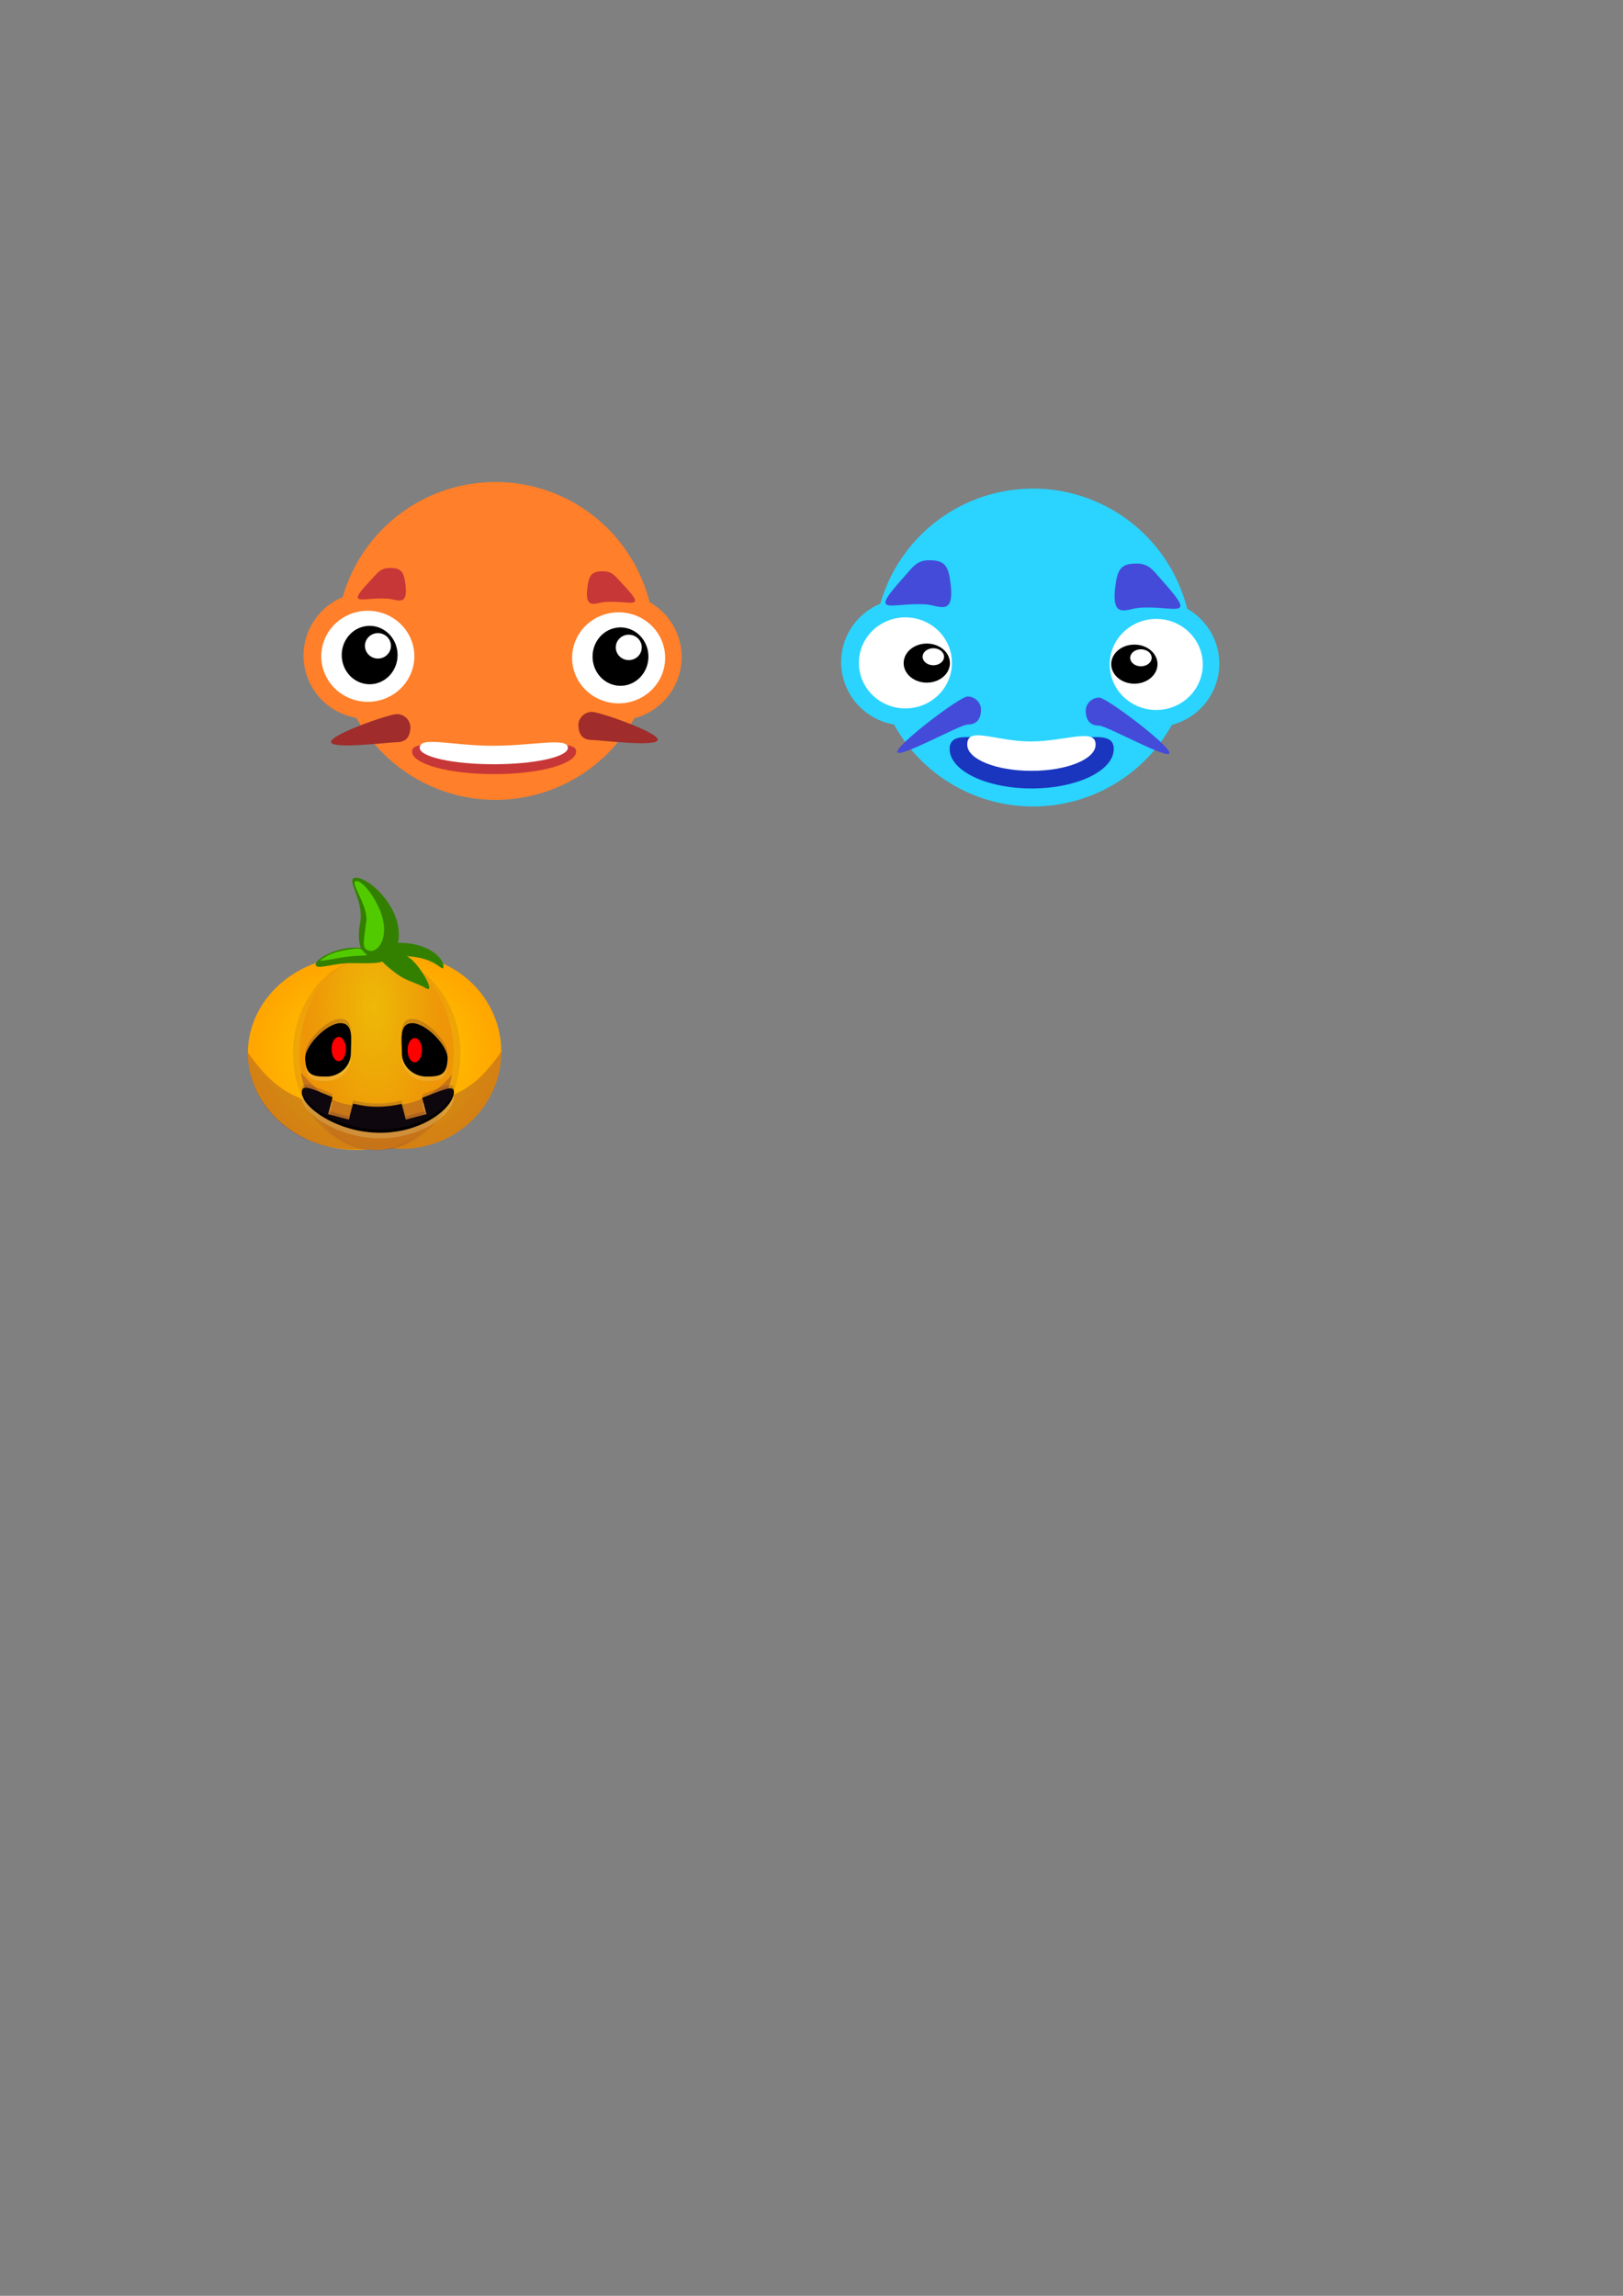 <?xml version="1.0" encoding="UTF-8" standalone="no"?>
<!-- Created with Inkscape (http://www.inkscape.org/) -->

<svg
   xmlns:dc="http://purl.org/dc/elements/1.1/"
   xmlns:cc="http://creativecommons.org/ns#"
   xmlns:rdf="http://www.w3.org/1999/02/22-rdf-syntax-ns#"
   xmlns:svg="http://www.w3.org/2000/svg"
   xmlns="http://www.w3.org/2000/svg"
   xmlns:xlink="http://www.w3.org/1999/xlink"
   xmlns:sodipodi="http://sodipodi.sourceforge.net/DTD/sodipodi-0.dtd"
   xmlns:inkscape="http://www.inkscape.org/namespaces/inkscape"
   width="744.094"
   height="1052.362"
   id="svg2"
   version="1.1"
   inkscape:version="0.48.4 r9939"
   sodipodi:docname="characters.svg">
  <rect width="100%" height="100%" fill="#808080" stroke="none"/>
  <defs
     id="defs4">
    <linearGradient
       id="linearGradient5757">
      <stop
         style="stop-color:#ffcc00;stop-opacity:1;"
         offset="0"
         id="stop5759" />
      <stop
         style="stop-color:#ffa500;stop-opacity:1;"
         offset="1"
         id="stop5761" />
    </linearGradient>
    <radialGradient
       inkscape:collect="always"
       xlink:href="#linearGradient5757"
       id="radialGradient5763"
       cx="149.755"
       cy="482.636"
       fx="149.755"
       fy="482.636"
       r="41.669"
       gradientTransform="matrix(1,0,0,1.067,0,-32.176)"
       gradientUnits="userSpaceOnUse" />
    <radialGradient
       inkscape:collect="always"
       xlink:href="#linearGradient5757"
       id="radialGradient5775"
       gradientUnits="userSpaceOnUse"
       gradientTransform="matrix(-1,-0.009,0.008,-1.068,295.734,999.174)"
       cx="149.755"
       cy="482.636"
       fx="149.755"
       fy="482.636"
       r="41.669" />
    <radialGradient
       inkscape:collect="always"
       xlink:href="#linearGradient5757"
       id="radialGradient5779"
       gradientUnits="userSpaceOnUse"
       gradientTransform="matrix(-0.864,0.018,-0.044,-1.545,296.956,1168.263)"
       cx="148.476"
       cy="459.068"
       fx="148.476"
       fy="459.068"
       r="41.669" />
  </defs>
  <sodipodi:namedview
     id="base"
     pagecolor="#ffffff"
     bordercolor="#666666"
     borderopacity="1.0"
     inkscape:pageopacity="0.0"
     inkscape:pageshadow="2"
     inkscape:zoom="2.8"
     inkscape:cx="140.93491"
     inkscape:cy="602.73105"
     inkscape:document-units="px"
     inkscape:current-layer="layer1"
     showgrid="false"
     showguides="true"
     inkscape:guide-bbox="true"
     inkscape:window-width="1600"
     inkscape:window-height="838"
     inkscape:window-x="-8"
     inkscape:window-y="-8"
     inkscape:window-maximized="1"
     inkscape:snap-nodes="false" />
  <g
     inkscape:label="Layer 1"
     inkscape:groupmode="layer"
     id="layer1">
    <path
       sodipodi:type="arc"
       style="fill:#ff7f2a;fill-rule:evenodd;stroke:none;stroke-width:1px;stroke-linecap:butt;stroke-linejoin:miter;stroke-opacity:1"
       id="path2987"
       sodipodi:cx="227.14285"
       sodipodi:cy="293.79074"
       sodipodi:rx="72.85714"
       sodipodi:ry="72.85714"
       d="m 300,293.791 a 72.857,72.857 0 1 1 -145.714,0 72.857,72.857 0 1 1 145.714,0 z" />
    <path
       sodipodi:type="arc"
       style="fill:#ff7f2a;stroke:none"
       id="path3759"
       sodipodi:cx="124.24876"
       sodipodi:cy="165.44824"
       sodipodi:rx="22.223356"
       sodipodi:ry="22.223356"
       d="m 146.472,165.448 a 22.223,22.223 0 1 1 -44.447,0 22.223,22.223 0 1 1 44.447,0 z"
       transform="matrix(1.313,0,0,1.305,5.206,84.573)" />
    <path
       transform="matrix(0.96,0,0,0.939,49.348,145.47)"
       d="m 146.472,165.448 a 22.223,22.223 0 1 1 -44.447,0 22.223,22.223 0 1 1 44.447,0 z"
       sodipodi:ry="22.223356"
       sodipodi:rx="22.223356"
       sodipodi:cy="165.44824"
       sodipodi:cx="124.24876"
       id="path3761"
       style="fill:#ffffff;fill-opacity:1;stroke:none"
       sodipodi:type="arc" />
    <path
       sodipodi:type="arc"
       style="fill:#000000;fill-opacity:1;stroke:none"
       id="path3763"
       sodipodi:cx="124.24876"
       sodipodi:cy="165.44824"
       sodipodi:rx="22.223356"
       sodipodi:ry="22.223356"
       d="m 146.472,165.448 a 22.223,22.223 0 1 1 -44.447,0 22.223,22.223 0 1 1 44.447,0 z"
       transform="matrix(0.576,0,0,0.602,97.909,200.665)" />
    <path
       transform="matrix(0.268,0,0,0.262,139.976,252.696)"
       d="m 146.472,165.448 a 22.223,22.223 0 1 1 -44.447,0 22.223,22.223 0 1 1 44.447,0 z"
       sodipodi:ry="22.223356"
       sodipodi:rx="22.223356"
       sodipodi:cy="165.44824"
       sodipodi:cx="124.24876"
       id="path3765"
       style="fill:#ffffff;fill-opacity:1;stroke:none"
       sodipodi:type="arc" />
    <path
       style="fill:#c83737;fill-opacity:1;stroke:none"
       d="m 185.617,266.026 c 2.16,12.679 -3.316,8.72 -7.857,8.393 -11.531,-0.831 -19.892,4.286 -7.857,-8.393 3.191,-3.362 4.465,-5.678 8.804,-5.678 4.339,0 6.131,1.109 6.91,5.678 z"
       id="path3785"
       inkscape:connector-curvature="0"
       sodipodi:nodetypes="sssss" />
    <path
       transform="matrix(1.313,0,0,1.305,120.206,85.287)"
       d="m 146.472,165.448 a 22.223,22.223 0 1 1 -44.447,0 22.223,22.223 0 1 1 44.447,0 z"
       sodipodi:ry="22.223356"
       sodipodi:rx="22.223356"
       sodipodi:cy="165.44824"
       sodipodi:cx="124.24876"
       id="path3787"
       style="fill:#ff7f2a;stroke:none"
       sodipodi:type="arc" />
    <path
       sodipodi:type="arc"
       style="fill:#ffffff;fill-opacity:1;stroke:none"
       id="path3789"
       sodipodi:cx="124.24876"
       sodipodi:cy="165.44824"
       sodipodi:rx="22.223356"
       sodipodi:ry="22.223356"
       d="m 146.472,165.448 a 22.223,22.223 0 1 1 -44.447,0 22.223,22.223 0 1 1 44.447,0 z"
       transform="matrix(0.96,0,0,0.939,164.348,146.185)" />
    <path
       transform="matrix(0.576,0,0,0.602,212.909,201.379)"
       d="m 146.472,165.448 a 22.223,22.223 0 1 1 -44.447,0 22.223,22.223 0 1 1 44.447,0 z"
       sodipodi:ry="22.223356"
       sodipodi:rx="22.223356"
       sodipodi:cy="165.44824"
       sodipodi:cx="124.24876"
       id="path3791"
       style="fill:#000000;fill-opacity:1;stroke:none"
       sodipodi:type="arc" />
    <path
       sodipodi:type="arc"
       style="fill:#ffffff;fill-opacity:1;stroke:none"
       id="path3793"
       sodipodi:cx="124.24876"
       sodipodi:cy="165.44824"
       sodipodi:rx="22.223356"
       sodipodi:ry="22.223356"
       d="m 146.472,165.448 a 22.223,22.223 0 1 1 -44.447,0 22.223,22.223 0 1 1 44.447,0 z"
       transform="matrix(0.268,0,0,0.262,254.976,253.41)" />
    <path
       sodipodi:nodetypes="sssss"
       inkscape:connector-curvature="0"
       id="path3796"
       d="m 269.564,267.541 c -2.16,12.679 3.316,8.72 7.857,8.393 11.531,-0.831 19.892,4.286 7.857,-8.393 -3.191,-3.362 -4.465,-5.678 -8.804,-5.678 -4.339,0 -6.131,1.109 -6.91,5.678 z"
       style="fill:#c83737;fill-opacity:1;stroke:none" />
    <path
       transform="translate(100.258,91.671)"
       style="fill:#c83737;fill-opacity:1;stroke:none"
       d="m 163.897,252.826 c 0,5.718 -16.847,10.354 -37.628,10.354 -20.781,0 -37.628,-4.636 -37.628,-10.354 0,-5.718 16.594,-1.768 37.376,-1.768 20.781,0 37.881,-3.951 37.881,1.768 z"
       id="path3798"
       inkscape:connector-curvature="0"
       sodipodi:nodetypes="sssss" />
    <path
       sodipodi:nodetypes="sssss"
       inkscape:connector-curvature="0"
       id="path3803"
       d="m 260.367,342.868 c -0.202,4.103 -15.207,7.438 -33.966,7.438 -18.759,0 -33.782,-3.334 -33.966,-7.438 -0.253,-5.623 14.727,-1.017 33.486,-1.017 18.759,0 34.699,-4.101 34.447,1.017 z"
       style="fill:#ffffff;fill-opacity:1;stroke:none" />
    <path
       style="fill:#a02c2c;fill-opacity:1;stroke:none"
       d="m 188.141,333.765 c -0.253,4.819 -2.77,6.44 -6.187,6.44 -3.417,0 -30.178,3.43 -30.178,-0.126 0,-3.557 26.761,-12.753 30.178,-12.753 3.417,0 6.373,2.888 6.187,6.44 z"
       id="path3805"
       inkscape:connector-curvature="0"
       sodipodi:nodetypes="sssss" />
    <path
       sodipodi:nodetypes="sssss"
       inkscape:connector-curvature="0"
       id="path3808"
       d="m 265.173,332.755 c 0.253,4.819 2.77,6.44 6.187,6.44 3.417,0 30.178,3.43 30.178,-0.126 0,-3.557 -26.761,-12.753 -30.178,-12.753 -3.417,0 -6.373,2.888 -6.187,6.44 z"
       style="fill:#a02c2c;fill-opacity:1;stroke:none" />
    <path
       d="m 300,293.791 a 72.857,72.857 0 1 1 -145.714,0 72.857,72.857 0 1 1 145.714,0 z"
       sodipodi:ry="72.85714"
       sodipodi:rx="72.85714"
       sodipodi:cy="293.79074"
       sodipodi:cx="227.14285"
       id="path3810"
       style="fill:#2ad4ff;fill-opacity:1;fill-rule:evenodd;stroke:none"
       sodipodi:type="arc"
       transform="translate(246.477,3.03)" />
    <path
       transform="matrix(1.313,0,0,1.305,251.684,87.603)"
       d="m 146.472,165.448 a 22.223,22.223 0 1 1 -44.447,0 22.223,22.223 0 1 1 44.447,0 z"
       sodipodi:ry="22.223356"
       sodipodi:rx="22.223356"
       sodipodi:cy="165.44824"
       sodipodi:cx="124.24876"
       id="path3812"
       style="fill:#2ad4ff;fill-opacity:1;stroke:none"
       sodipodi:type="arc" />
    <path
       sodipodi:type="arc"
       style="fill:#ffffff;fill-opacity:1;stroke:none"
       id="path3814"
       sodipodi:cx="124.24876"
       sodipodi:cy="165.44824"
       sodipodi:rx="22.223356"
       sodipodi:ry="22.223356"
       d="m 146.472,165.448 a 22.223,22.223 0 1 1 -44.447,0 22.223,22.223 0 1 1 44.447,0 z"
       transform="matrix(0.96,0,0,0.939,295.825,148.501)" />
    <path
       transform="matrix(0.477,0,0,0.403,365.635,237.281)"
       d="m 146.472,165.448 a 22.223,22.223 0 1 1 -44.447,0 22.223,22.223 0 1 1 44.447,0 z"
       sodipodi:ry="22.223356"
       sodipodi:rx="22.223356"
       sodipodi:cy="165.44824"
       sodipodi:cx="124.24876"
       id="path3816"
       style="fill:#000000;fill-opacity:1;stroke:none"
       sodipodi:type="arc" />
    <path
       sodipodi:type="arc"
       style="fill:#ffffff;fill-opacity:1;stroke:none"
       id="path3818"
       sodipodi:cx="124.24876"
       sodipodi:cy="165.44824"
       sodipodi:rx="22.223356"
       sodipodi:ry="22.223356"
       d="m 146.472,165.448 a 22.223,22.223 0 1 1 -44.447,0 22.223,22.223 0 1 1 44.447,0 z"
       transform="matrix(0.221,0,0,0.175,400.449,272.092)" />
    <path
       sodipodi:nodetypes="sssss"
       inkscape:connector-curvature="0"
       id="path3820"
       d="m 435.452,264.991 c 2.951,18.262 -4.53,12.56 -10.733,12.089 -15.751,-1.196 -27.172,6.173 -10.733,-12.089 4.359,-4.842 6.099,-8.179 12.026,-8.179 5.928,0 8.375,1.597 9.439,8.179 z"
       style="fill:#444bd9;fill-opacity:1;stroke:none" />
    <path
       sodipodi:type="arc"
       style="fill:#2ad4ff;fill-opacity:1;stroke:none"
       id="path3822"
       sodipodi:cx="124.24876"
       sodipodi:cy="165.44824"
       sodipodi:rx="22.223356"
       sodipodi:ry="22.223356"
       d="m 146.472,165.448 a 22.223,22.223 0 1 1 -44.447,0 22.223,22.223 0 1 1 44.447,0 z"
       transform="matrix(1.313,0,0,1.305,366.684,88.318)" />
    <path
       transform="matrix(0.96,0,0,0.939,410.825,149.215)"
       d="m 146.472,165.448 a 22.223,22.223 0 1 1 -44.447,0 22.223,22.223 0 1 1 44.447,0 z"
       sodipodi:ry="22.223356"
       sodipodi:rx="22.223356"
       sodipodi:cy="165.44824"
       sodipodi:cx="124.24876"
       id="path3824"
       style="fill:#ffffff;fill-opacity:1;stroke:none"
       sodipodi:type="arc" />
    <path
       sodipodi:type="arc"
       style="fill:#000000;fill-opacity:1;stroke:none"
       id="path3826"
       sodipodi:cx="124.24876"
       sodipodi:cy="165.44824"
       sodipodi:rx="22.223356"
       sodipodi:ry="22.223356"
       d="m 146.472,165.448 a 22.223,22.223 0 1 1 -44.447,0 22.223,22.223 0 1 1 44.447,0 z"
       transform="matrix(0.477,0,0,0.403,460.808,237.759)" />
    <path
       transform="matrix(0.221,0,0,0.175,495.622,272.57)"
       d="m 146.472,165.448 a 22.223,22.223 0 1 1 -44.447,0 22.223,22.223 0 1 1 44.447,0 z"
       sodipodi:ry="22.223356"
       sodipodi:rx="22.223356"
       sodipodi:cy="165.44824"
       sodipodi:cx="124.24876"
       id="path3828"
       style="fill:#ffffff;fill-opacity:1;stroke:none"
       sodipodi:type="arc" />
    <path
       sodipodi:nodetypes="sssss"
       inkscape:connector-curvature="0"
       id="path3832"
       d="m 510.632,343.288 c 0,10.013 -16.847,18.13 -37.628,18.13 -20.781,0 -37.628,-8.117 -37.628,-18.13 0,-10.013 16.594,-3.095 37.376,-3.095 20.781,0 37.881,-6.917 37.881,3.095 z"
       style="fill:#1a36bf;fill-opacity:1;stroke:none" />
    <path
       style="fill:#ffffff;fill-opacity:1;stroke:none"
       d="m 502.299,341.492 c -0.175,6.534 -13.172,11.844 -29.421,11.844 -16.249,0 -29.261,-5.31 -29.421,-11.844 -0.219,-8.954 12.756,-1.62 29.005,-1.62 16.249,0 30.056,-6.53 29.837,1.62 z"
       id="path3834"
       inkscape:connector-curvature="0"
       sodipodi:nodetypes="sssss" />
    <path
       sodipodi:nodetypes="sssss"
       inkscape:connector-curvature="0"
       id="path3836"
       d="m 449.77,325.684 c -0.253,4.819 -2.77,6.44 -6.187,6.44 -3.417,0 -32.199,16.057 -32.199,12.501 0,-3.557 28.782,-25.38 32.199,-25.38 3.417,0 6.373,2.888 6.187,6.44 z"
       style="fill:#444bd9;fill-opacity:1;stroke:none" />
    <path
       style="fill:#444bd9;fill-opacity:1;stroke:none"
       d="m 497.761,326.189 c 0.253,4.819 2.77,6.44 6.187,6.44 3.417,0 32.199,16.057 32.199,12.501 0,-3.557 -28.782,-25.38 -32.199,-25.38 -3.417,0 -6.373,2.888 -6.187,6.44 z"
       id="path3840"
       inkscape:connector-curvature="0"
       sodipodi:nodetypes="sssss" />
    <path
       style="fill:#444bd9;fill-opacity:1;stroke:none"
       d="m 511.674,266.506 c -2.951,18.262 4.53,12.56 10.733,12.089 15.751,-1.196 27.172,6.173 10.733,-12.089 -4.359,-4.842 -6.099,-8.179 -12.026,-8.179 -5.928,0 -8.375,1.597 -9.439,8.179 z"
       id="path3842"
       inkscape:connector-curvature="0"
       sodipodi:nodetypes="sssss" />
    <path
       sodipodi:type="arc"
       style="fill:url(#radialGradient5763);fill-opacity:1;stroke:none"
       id="path5247"
       sodipodi:cx="149.75511"
       sodipodi:cy="482.63614"
       sodipodi:rx="41.668793"
       sodipodi:ry="44.446712"
       d="m 191.424,482.636 a 41.669,44.447 0 1 1 -83.338,0 41.669,44.447 0 1 1 83.338,0 z"
       transform="matrix(1.194,0,0,1,-15.406,0)" />
    <path
       d="m 191.424,482.636 a 41.669,44.447 0 1 1 -83.338,0 41.669,44.447 0 1 1 83.338,0 z"
       sodipodi:ry="44.446712"
       sodipodi:rx="41.668793"
       sodipodi:cy="482.63614"
       sodipodi:cx="149.75511"
       id="path5773"
       style="fill:url(#radialGradient5775);fill-opacity:1;stroke:none"
       sodipodi:type="arc"
       transform="matrix(1.097,0,0,1,19.823,-0.505)" />
    <path
       transform="matrix(1.194,0,0,1,-15.406,0)"
       style="opacity:0.25;fill:#57104f;fill-opacity:1;stroke:none"
       d="m 181.06,502.334 c -10.394,22.881 -9.137,24.496 -32.151,24.496 -23.013,0 -40.823,-19.647 -40.823,-44.194 11.21,18.132 17.915,22.227 40.611,26.769 7.572,1.515 12.086,0.1 32.362,-7.071 z"
       id="path3073"
       inkscape:connector-curvature="0"
       sodipodi:nodetypes="cscsc" />
    <path
       transform="matrix(1.097,0,0,1,19.823,-0.505)"
       style="opacity:0.25;fill:#57104f;fill-opacity:1;stroke:none"
       d="m 191.424,482.636 c 0,24.547 -18.656,44.447 -41.669,44.447 -23.013,0 -26.935,-1.717 -34.993,-21.971 9.439,3.232 22.679,4.227 34.302,2.525 21.086,-3.086 29.698,-5.354 42.359,-25.001 z"
       id="path3075"
       inkscape:connector-curvature="0"
       sodipodi:nodetypes="cscsc" />
    <path
       transform="matrix(0.848,0,0,1,45.671,0)"
       sodipodi:type="arc"
       style="fill:url(#radialGradient5779);fill-opacity:1;stroke:none"
       id="path5777"
       sodipodi:cx="149.75511"
       sodipodi:cy="482.63614"
       sodipodi:rx="41.668793"
       sodipodi:ry="44.446712"
       d="m 191.424,482.636 a 41.669,44.447 0 1 1 -83.338,0 41.669,44.447 0 1 1 83.338,0 z" />
    <path
       transform="matrix(0.848,0,0,1,45.671,0)"
       style="opacity:0.25;fill:#57104f;fill-opacity:1;stroke:none"
       d="m 190.68,492.611 c -4.762,16.971 -17.912,34.471 -40.925,34.471 -23.013,0 -36.907,-17.753 -41.074,-35.482 13.691,12.323 17.763,15.531 40.776,15.531 23.013,0 30.21,-4.723 41.222,-14.521 z"
       id="path3077"
       inkscape:connector-curvature="0"
       sodipodi:nodetypes="cscsc" />
    <path
       style="fill:#f6fbbf;fill-opacity:1;opacity:0.2"
       d="m 184.249,484.762 c 0,5.928 5.088,10.733 11.364,10.733 6.276,0 9.344,-0.765 9.596,-8.207 0.201,-5.924 -9.886,-16.289 -16.162,-16.289 -6.276,0 -4.798,7.836 -4.798,13.763 z"
       id="path3972"
       inkscape:connector-curvature="0"
       sodipodi:nodetypes="sssss" />
    <path
       d="m 191.424,482.636 a 41.669,44.447 0 1 1 -83.338,0 41.669,44.447 0 1 1 83.338,0 z"
       sodipodi:ry="44.446712"
       sodipodi:rx="41.668793"
       sodipodi:cy="482.63614"
       sodipodi:cx="149.75511"
       id="path3851"
       style="opacity:0.1;fill:#57104f;fill-opacity:1;stroke:none"
       sodipodi:type="arc"
       transform="matrix(0.921,0,0,1,34.78,0.253)" />
    <path
       sodipodi:nodetypes="sssss"
       inkscape:connector-curvature="0"
       id="path3970"
       d="m 160.867,484.762 c 0,5.928 -5.088,10.733 -11.364,10.733 -6.276,0 -9.344,-0.765 -9.596,-8.207 -0.201,-5.924 9.886,-16.289 16.162,-16.289 6.276,0 4.798,7.836 4.798,13.763 z"
       style="fill:#f6fbbf;fill-opacity:1;opacity:0.2" />
    <path
       sodipodi:nodetypes="sssss"
       inkscape:connector-curvature="0"
       id="path3974"
       d="m 160.867,480.762 c 0,5.928 -5.088,10.733 -11.364,10.733 -6.276,0 -9.344,-0.765 -9.596,-8.207 -0.201,-5.924 9.886,-16.289 16.162,-16.289 6.276,0 4.798,7.836 4.798,13.763 z"
       style="fill:#3f123a;fill-opacity:1;opacity:0.2" />
    <path
       style="fill:#000000;fill-opacity:1"
       d="m 160.867,482.762 c 0,5.928 -5.088,10.733 -11.364,10.733 -6.276,0 -9.344,-0.765 -9.596,-8.207 -0.201,-5.924 9.886,-16.289 16.162,-16.289 6.276,0 4.798,7.836 4.798,13.763 z"
       id="path3853"
       inkscape:connector-curvature="0"
       sodipodi:nodetypes="sssss" />
    <path
       style="fill:#3f123a;fill-opacity:1;opacity:0.2"
       d="m 184.249,480.762 c 0,5.928 5.088,10.733 11.364,10.733 6.276,0 9.344,-0.765 9.596,-8.207 0.201,-5.924 -9.886,-16.289 -16.162,-16.289 -6.276,0 -4.798,7.836 -4.798,13.763 z"
       id="path3976"
       inkscape:connector-curvature="0"
       sodipodi:nodetypes="sssss" />
    <path
       sodipodi:nodetypes="sssss"
       inkscape:connector-curvature="0"
       id="path3858"
       d="m 184.249,482.762 c 0,5.928 5.088,10.733 11.364,10.733 6.276,0 9.344,-0.765 9.596,-8.207 0.201,-5.924 -9.886,-16.289 -16.162,-16.289 -6.276,0 -4.798,7.836 -4.798,13.763 z"
       style="fill:#000000;fill-opacity:1" />
    <path
       id="path3874"
       d="m 140.346,501.114 c -1.322,-0.03 -2.038,0.632 -1.969,2.312 0.279,6.78 16.488,18.344 35.875,18.344 19.387,0 33.235,-11.199 33.844,-18.344 0.363,-4.256 -5.523,-0.957 -14.531,2.281 l 1.969,7.531 -9.5,2.5 -1.906,-7.219 c -3.513,0.801 -7.257,1.344 -11.125,1.344 -3.895,0 -7.639,-0.62 -11.125,-1.469 l -1.906,7.344 -9.531,-2.5 2.031,-7.812 c -5.536,-2.13 -9.806,-4.26 -12.125,-4.312 z"
       style="opacity:0.2;fill:#f6fbbf;fill-opacity:1"
       inkscape:connector-curvature="0" />
    <path
       style="fill:#000000;fill-opacity:1"
       d="m 140.346,498.589 c -1.322,-0.03 -2.038,0.632 -1.969,2.312 0.279,6.78 16.488,18.344 35.875,18.344 19.387,0 33.235,-11.199 33.844,-18.344 0.363,-4.256 -5.523,-0.957 -14.531,2.281 l 1.969,7.531 -9.5,2.5 -1.906,-7.219 c -3.513,0.801 -7.257,1.344 -11.125,1.344 -3.895,0 -7.639,-0.62 -11.125,-1.469 l -1.906,7.344 -9.531,-2.5 2.031,-7.812 c -5.536,-2.13 -9.806,-4.26 -12.125,-4.312 z"
       id="path3860"
       inkscape:connector-curvature="0" />
    <path
       inkscape:connector-curvature="0"
       id="path3876"
       d="m 140.346,497.073 c -1.322,-0.03 -2.038,0.632 -1.969,2.312 0.279,6.78 16.488,18.344 35.875,18.344 19.387,0 33.235,-11.199 33.844,-18.344 0.363,-4.256 -5.523,-0.957 -14.531,2.281 l 1.969,7.531 -9.5,2.5 -1.906,-7.219 c -3.513,0.801 -7.257,1.344 -11.125,1.344 -3.895,0 -7.639,-0.62 -11.125,-1.469 l -1.906,7.344 -9.531,-2.5 2.031,-7.812 c -5.536,-2.13 -9.806,-4.26 -12.125,-4.312 z"
       style="opacity:0.2;fill:#4d254a;fill-opacity:1" />
    <path
       sodipodi:type="arc"
       style="fill:#ff0000;fill-opacity:1"
       id="path3978"
       sodipodi:cx="105.3084"
       sodipodi:cy="515.46613"
       sodipodi:rx="3.2829957"
       sodipodi:ry="5.5558391"
       d="m 108.591,515.466 a 3.283,5.556 0 1 1 -6.566,0 3.283,5.556 0 1 1 6.566,0 z"
       transform="translate(50.003,-34.598)" />
    <path
       transform="translate(84.853,-34.093)"
       d="m 108.591,515.466 a 3.283,5.556 0 1 1 -6.566,0 3.283,5.556 0 1 1 6.566,0 z"
       sodipodi:ry="5.5558391"
       sodipodi:rx="3.2829957"
       sodipodi:cy="515.46613"
       sodipodi:cx="105.3084"
       id="path3980"
       style="fill:#ff0000;fill-opacity:1"
       sodipodi:type="arc" />
    <path
       style="fill:#338000;fill-opacity:1"
       d="m 176.524,439.326 c 0,2.72 -7.903,2.147 -15.784,2.147 -7.88,0 -16.036,3.351 -16.036,0.631 0,-2.72 9.671,-7.702 17.551,-7.702 7.88,0 14.268,2.205 14.268,4.925 z"
       id="path3982"
       inkscape:connector-curvature="0"
       sodipodi:nodetypes="sssss" />
    <path
       style="fill:#338000;fill-opacity:1"
       d="m 203.293,442.988 c 0,3.208 -2.265,-2.778 -12.879,-4.293 -8.008,-1.143 -17.173,0.177 -17.173,-3.03 0,-3.208 10.097,-4.545 17.93,-2.525 7.837,2.02 12.122,6.641 12.122,9.849 z"
       id="path3984"
       inkscape:connector-curvature="0"
       sodipodi:nodetypes="sssss" />
    <path
       transform="matrix(0.6,-0.8,0.8,0.6,-343.112,375.858)"
       style="fill:#338000;fill-opacity:1"
       d="m 267.943,462.94 c 0,6.137 -5.957,19.416 -6.618,13.99 -0.696,-5.71 -2.776,-8.762 -2.776,-14.898 0,-6.137 0.507,-13.183 3.436,-13.183 2.929,0 5.958,7.955 5.958,14.092 z"
       id="path3986"
       inkscape:connector-curvature="0"
       sodipodi:nodetypes="sssss" />
    <path
       style="fill:#338000;fill-opacity:1"
       d="m 182.261,423.32 c 2.577,11.193 -3.564,16.89 -9.021,16.89 -5.457,0 -10.453,-4.972 -8.162,-16.89 2.124,-11.049 -7.318,-20.991 -1.861,-20.991 5.457,0 16.514,10.003 19.044,20.991 z"
       id="path3990"
       inkscape:connector-curvature="0"
       sodipodi:nodetypes="sssss" />
    <path
       sodipodi:nodetypes="sssss"
       inkscape:connector-curvature="0"
       id="path3996"
       d="m 175.643,421.893 c 2.013,10.245 -3.432,15.195 -6.794,13.771 -2.831,-1.2 -2.326,-2.538 -0.916,-13.518 0.916,-7.135 -8.18,-18.302 -4.529,-18.302 3.651,0 10.798,10.718 12.238,18.049 z"
       style="fill:#51cb00;fill-opacity:1" />
    <path
       sodipodi:nodetypes="sssss"
       inkscape:connector-curvature="0"
       id="path3998"
       d="m 168.064,437.432 c 1.079,0.695 -2.916,0.568 -6.061,0.821 -7.855,0.631 -17.013,3.185 -14.773,1.641 3.03,-2.088 5.518,-3.685 14.142,-4.861 5.737,-0.782 3.904,0.603 6.692,2.399 z"
       style="fill:#51cb00;fill-opacity:1" />
  </g>
</svg>
